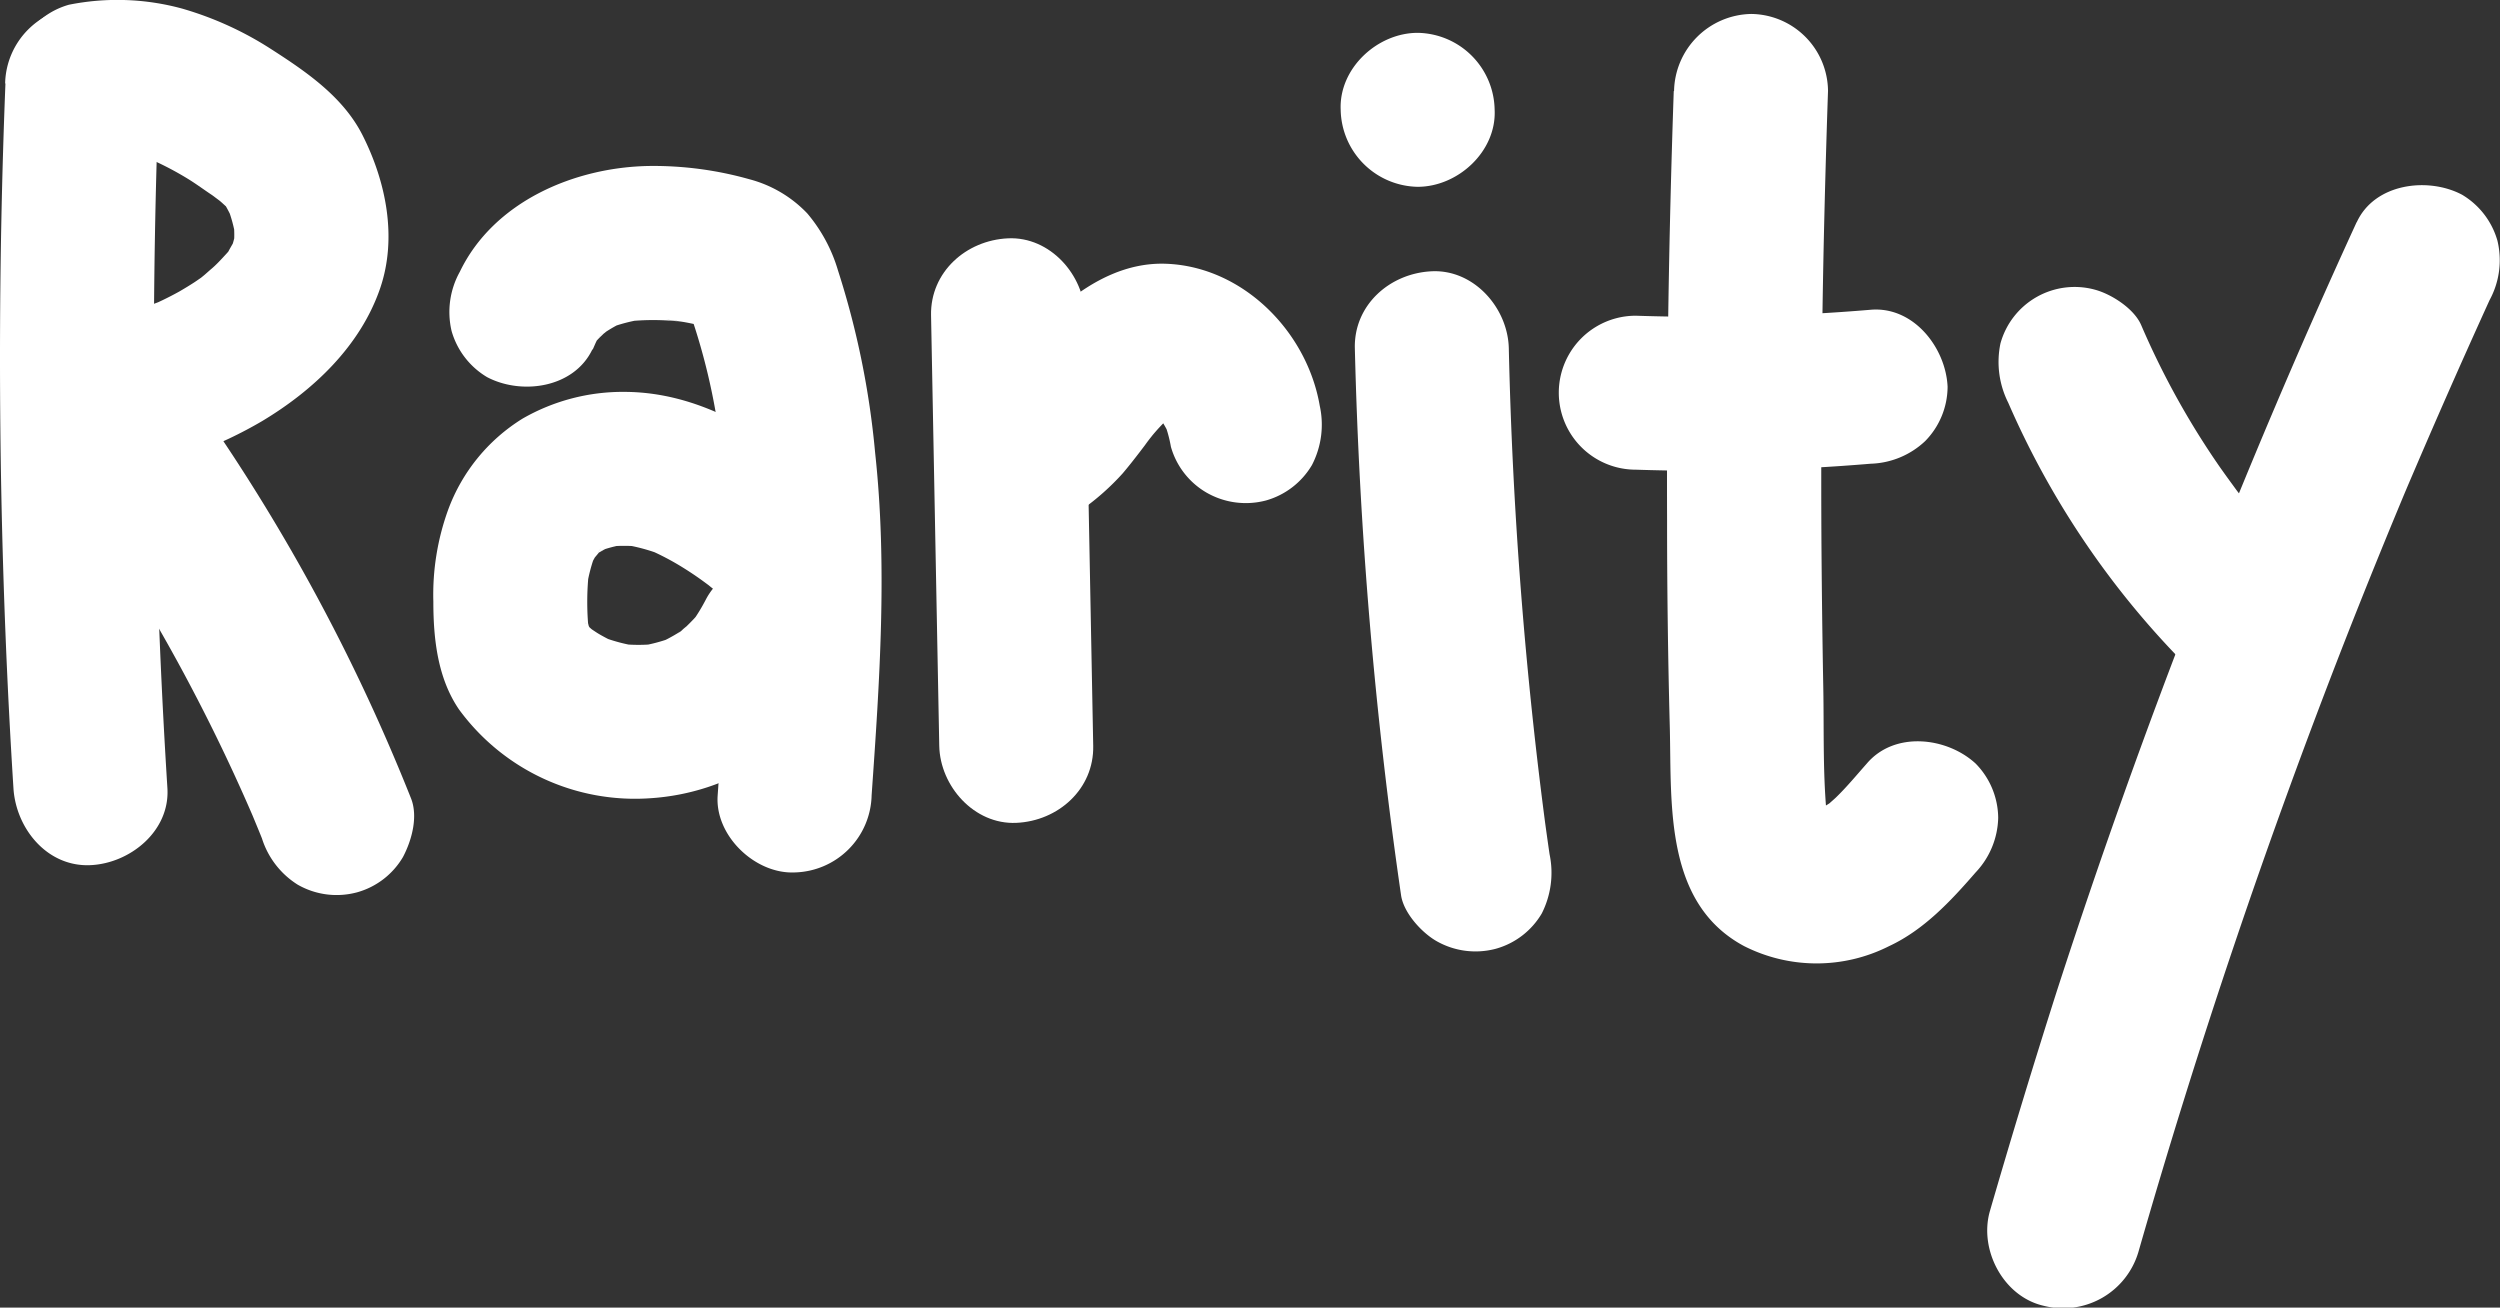 <svg id="Layer_1" data-name="Layer 1" xmlns="http://www.w3.org/2000/svg" viewBox="0 0 243.57 127.4"><rect x="0" y="0" width="243.57" height="127.4" fill="#333333" stroke="none"/><defs><style>.cls-1{fill:#fff;}</style></defs><path class="cls-1" d="M.53,8.13q-1.06,26.74,0,53.5.3,7.58.78,15.16c.24,3.91,3.27,7.69,7.5,7.5,3.85-.17,7.76-3.31,7.5-7.5q-1.68-26.7-1.22-53.48.13-7.59.43-15.18A7.56,7.56,0,0,0,8,.63a7.67,7.67,0,0,0-7.5,7.5Z"/><path class="cls-1" d="M10.73,14.92c.28-.05.55-.1.83-.13l-2,.26a16,16,0,0,1,3.72,0l-2-.27a20.64,20.64,0,0,1,4.82,1.33l-1.79-.75a30.46,30.46,0,0,1,4.2,2.19c.74.47,1.46,1,2.17,1.47l.87.65c.61.44-1.45-1.16-.15-.11.32.26.62.58.95.82s-1.46-2-.68-.85a15.84,15.84,0,0,1,1.16,2.24L22.09,20A14.66,14.66,0,0,1,23,23.38l-.27-2a11.81,11.81,0,0,1,0,3l.27-2a11.62,11.62,0,0,1-.7,2.43l.76-1.8c-.25.55-.56,1-.85,1.57-.41.75,1.14-1.3.26-.32-.18.2-.35.4-.53.59-.45.49-.92,1-1.41,1.4l-.59.52c-.22.19-1.18.95-.15.15s.2-.16,0,0l-.8.55c-.49.32-1,.63-1.5.92A31.08,31.08,0,0,1,14.14,30l1.79-.76a39.07,39.07,0,0,1-8,2.28A7.48,7.48,0,0,0,3.45,35a7.64,7.64,0,0,0-.76,5.78,7.54,7.54,0,0,0,3.45,4.48,8.41,8.41,0,0,0,5.77.76,40.54,40.54,0,0,0,13.64-5c5-3,9.56-7.31,11.49-12.94,1.68-4.93.57-10.37-1.71-14.89-1.9-3.78-5.56-6.25-9-8.46A32.63,32.63,0,0,0,17.72.83a24,24,0,0,0-11-.37A7.52,7.52,0,0,0,2.26,3.91,7.65,7.65,0,0,0,1.5,9.68,7.59,7.59,0,0,0,5,14.17a8.42,8.42,0,0,0,5.78.75Z"/><path class="cls-1" d="M3.17,42.56a180,180,0,0,1,21.91,38l-.75-1.79c.4,1,.8,1.93,1.19,2.91A8.24,8.24,0,0,0,29,86.19a7.63,7.63,0,0,0,5.78.75,7.53,7.53,0,0,0,4.48-3.44c.88-1.67,1.5-4,.76-5.78A186.6,186.6,0,0,0,16.12,35a8.22,8.22,0,0,0-4.48-3.44,7.5,7.5,0,0,0-9.23,5.23C2,38.62,2,41,3.17,42.56Z"/><path class="cls-1" d="M57.75,34.05c.18-.38.55-1.39.92-1.58-.23.12-1.24,1.48-.36.53.21-.22.44-.42.65-.64.72-.71-.5.47-.66.48a4.21,4.21,0,0,0,.76-.53,14.82,14.82,0,0,1,1.81-1l-1.79.76a15.88,15.88,0,0,1,3.83-1l-2,.27a23.79,23.79,0,0,1,6,.07l-2-.27a23.2,23.2,0,0,1,4.81,1L68,31.43a4.59,4.59,0,0,1,.73.38,3.09,3.09,0,0,1-1.3-1.15c-.85-1.12,0,.16.13.48l-.75-1.8a62,62,0,0,1,3.44,14.47l-.27-2c1.57,11.84.78,23.81-.06,35.69-.28,3.92,3.65,7.67,7.5,7.5a7.69,7.69,0,0,0,7.5-7.5c.78-11.11,1.55-22.31.34-33.41a82.23,82.23,0,0,0-3.61-17.72,15.28,15.28,0,0,0-3-5.58A12,12,0,0,0,73,17.46a34.42,34.42,0,0,0-9.73-1.29C56,16.28,48.1,19.62,44.8,26.48A8.07,8.07,0,0,0,44,32.26a7.67,7.67,0,0,0,3.45,4.48c3.35,1.77,8.45,1.08,10.26-2.69Z"/><path class="cls-1" d="M79.44,46.19C74,42,68,38.19,60.81,38.18a19.58,19.58,0,0,0-9.89,2.6,17.58,17.58,0,0,0-7.27,8.92,24.28,24.28,0,0,0-1.43,8.91c0,3.61.41,7.45,2.5,10.51a21.24,21.24,0,0,0,18.64,8.65A22.47,22.47,0,0,0,81.71,66c1.78-3.5,1-8.3-2.69-10.27-3.42-1.8-8.35-1-10.26,2.7a17.91,17.91,0,0,1-1.27,2.09c-.34.46-.14.2.59-.78-.16.2-.32.39-.49.57s-.53.55-.8.8-.58.49-.86.74c1.65-1.48.8-.62.3-.29a16.32,16.32,0,0,1-2.34,1.23l1.8-.75A16,16,0,0,1,62,63l2-.27a16.57,16.57,0,0,1-3.59,0l2,.27a16.85,16.85,0,0,1-3.87-1l1.79.76a17.28,17.28,0,0,1-1.62-.79,9.19,9.19,0,0,1-.85-.52c-.26-.16-1.26-.91-.2-.1s-.6-.44-.62-.7c0,.05,1,1.54.48.62-.19-.33-.37-.64-.53-1L57.69,62a9.64,9.64,0,0,1-.55-2.11l.27,2a27.1,27.1,0,0,1,0-6.49l-.27,2a15.56,15.56,0,0,1,1-3.75l-.75,1.79a11.62,11.62,0,0,1,.8-1.52c.15-.23.72-1,0,0s0,.11.15-.07.52-.37.54-.48c0,.18-1.53,1-.65.53.53-.28,1-.59,1.59-.83L58,53.84A13.34,13.34,0,0,1,61.15,53l-2,.27a15.26,15.26,0,0,1,3.31,0l-2-.26a17.84,17.84,0,0,1,4.36,1.19L63,53.46a25.93,25.93,0,0,1,3.62,1.89q.82.51,1.62,1.08c.5.35,2.42,1.81.56.37A8.21,8.21,0,0,0,74.14,59a7.63,7.63,0,0,0,5.3-2.2,7.55,7.55,0,0,0,2.2-5.3c-.08-1.84-.67-4.12-2.2-5.31Z"/><path class="cls-1" d="M90.71,30.67l.8,42c.08,3.92,3.4,7.68,7.5,7.5s7.58-3.3,7.5-7.5l-.8-41.95c-.08-3.92-3.4-7.69-7.5-7.5s-7.58,3.3-7.5,7.5Z"/><path class="cls-1" d="M105.39,49.66a23.85,23.85,0,0,0,4-3.55c1.16-1.37,2.22-2.83,3.32-4.26l-1.17,1.52A18.78,18.78,0,0,1,114.68,40l-1.51,1.17a8.29,8.29,0,0,1,1.6-.94l-1.79.75a7.31,7.31,0,0,1,1.6-.45l-2,.27a6.67,6.67,0,0,1,1.61,0l-2-.27a7.27,7.27,0,0,1,1.52.41l-1.79-.76a8.68,8.68,0,0,1,1.61.94L112,39.9a10.85,10.85,0,0,1,1.76,1.76l-1.17-1.52a12.71,12.71,0,0,1,1.45,2.46l-.75-1.79a12.85,12.85,0,0,1,.79,2.72A7.53,7.53,0,0,0,117.56,48a7.68,7.68,0,0,0,5.78.76,7.6,7.6,0,0,0,4.48-3.45,8.55,8.55,0,0,0,.76-5.78c-1.24-7.22-7.46-13.52-14.91-13.83-3.79-.16-7.14,1.58-10,3.94-2,1.68-3.51,4-5.1,6.06l1.17-1.51a20.72,20.72,0,0,1-3.28,3.53L98,36.56l-.2.15a8.29,8.29,0,0,0-3.45,4.48A7.67,7.67,0,0,0,95.13,47a7.59,7.59,0,0,0,4.48,3.45c1.83.41,4.22.43,5.78-.76Z"/><path class="cls-1" d="M132,33.93a446.06,446.06,0,0,0,4.5,53.27c.24,1.73,2,3.65,3.44,4.48a7.68,7.68,0,0,0,5.78.76A7.54,7.54,0,0,0,150.21,89a8.78,8.78,0,0,0,.76-5.78c-.19-1.3-.37-2.61-.55-3.92l.27,2A429,429,0,0,1,147,33.93c-.09-3.92-3.39-7.69-7.5-7.5s-7.6,3.3-7.5,7.5Z"/><path class="cls-1" d="M138.12,18.2c3.93,0,7.69-3.45,7.5-7.5a7.62,7.62,0,0,0-7.5-7.5c-3.92,0-7.68,3.45-7.5,7.5a7.64,7.64,0,0,0,7.5,7.5Z"/><path class="cls-1" d="M163.07,8.88q-.72,20.88-.65,41.77,0,10.2.27,20.39c.17,7.44-.5,17,7.24,21.14a15.64,15.64,0,0,0,14.12,0c3.39-1.58,6-4.38,8.43-7.18a8,8,0,0,0,2.2-5.31,7.63,7.63,0,0,0-2.2-5.3c-2.79-2.57-7.89-3.19-10.6,0-1,1.13-1.94,2.27-3,3.3-.24.23-.5.44-.74.67-.66.62,1.45-1,.41-.3a13.83,13.83,0,0,1-2.05,1.16l1.79-.75a9.87,9.87,0,0,1-2.44.64l2-.27a9,9,0,0,1-2.14,0l2,.27a7.8,7.8,0,0,1-1.34-.36l1.79.76a10,10,0,0,1-.93-.46c-1-.56,1.13,1,.56.42s.93,1.66.37.5c-.16-.34-.35-.65-.5-1l.76,1.79a12,12,0,0,1-.63-2.58l.27,2c-.49-4.33-.34-8.79-.42-13.14q-.13-7.08-.18-14.17-.08-14.05.2-28.1.17-8,.44-15.91a7.57,7.57,0,0,0-7.5-7.5,7.66,7.66,0,0,0-7.5,7.5Z"/><path class="cls-1" d="M159.37,45.76a196.25,196.25,0,0,0,22.88-.58,8.09,8.09,0,0,0,5.31-2.2,7.6,7.6,0,0,0,2.19-5.3c-.17-3.79-3.31-7.86-7.5-7.5a196.25,196.25,0,0,1-22.88.58,7.5,7.5,0,0,0,0,15Z"/><path class="cls-1" d="M195.66,39.24a83.8,83.8,0,0,0,19.51,27.7c2.86,2.69,7.81,3,10.61,0s3.05-7.73,0-10.6c-1.9-1.79-3.72-3.67-5.44-5.64a36,36,0,0,1-2.56-3.1c.31.45,1,1.29.26.34-.17-.22-.33-.45-.5-.68-.42-.57-.83-1.14-1.24-1.72a78.88,78.88,0,0,1-7.69-13.87c-.69-1.6-2.88-3-4.48-3.44a7.5,7.5,0,0,0-9.23,5.23,8.84,8.84,0,0,0,.76,5.78Z"/><path class="cls-1" d="M229.61,21.63a686.54,686.54,0,0,0-29.22,74.94Q197,107.21,193.87,118c-1.08,3.77,1.32,8.33,5.24,9.22a7.65,7.65,0,0,0,9.23-5.24q8.66-30.2,20.1-59.5,3.21-8.19,6.63-16.31l-.75,1.79q4-9.42,8.24-18.73a8.12,8.12,0,0,0,.76-5.78,7.64,7.64,0,0,0-3.45-4.48c-3.3-1.75-8.52-1.12-10.26,2.69Z"/></svg>